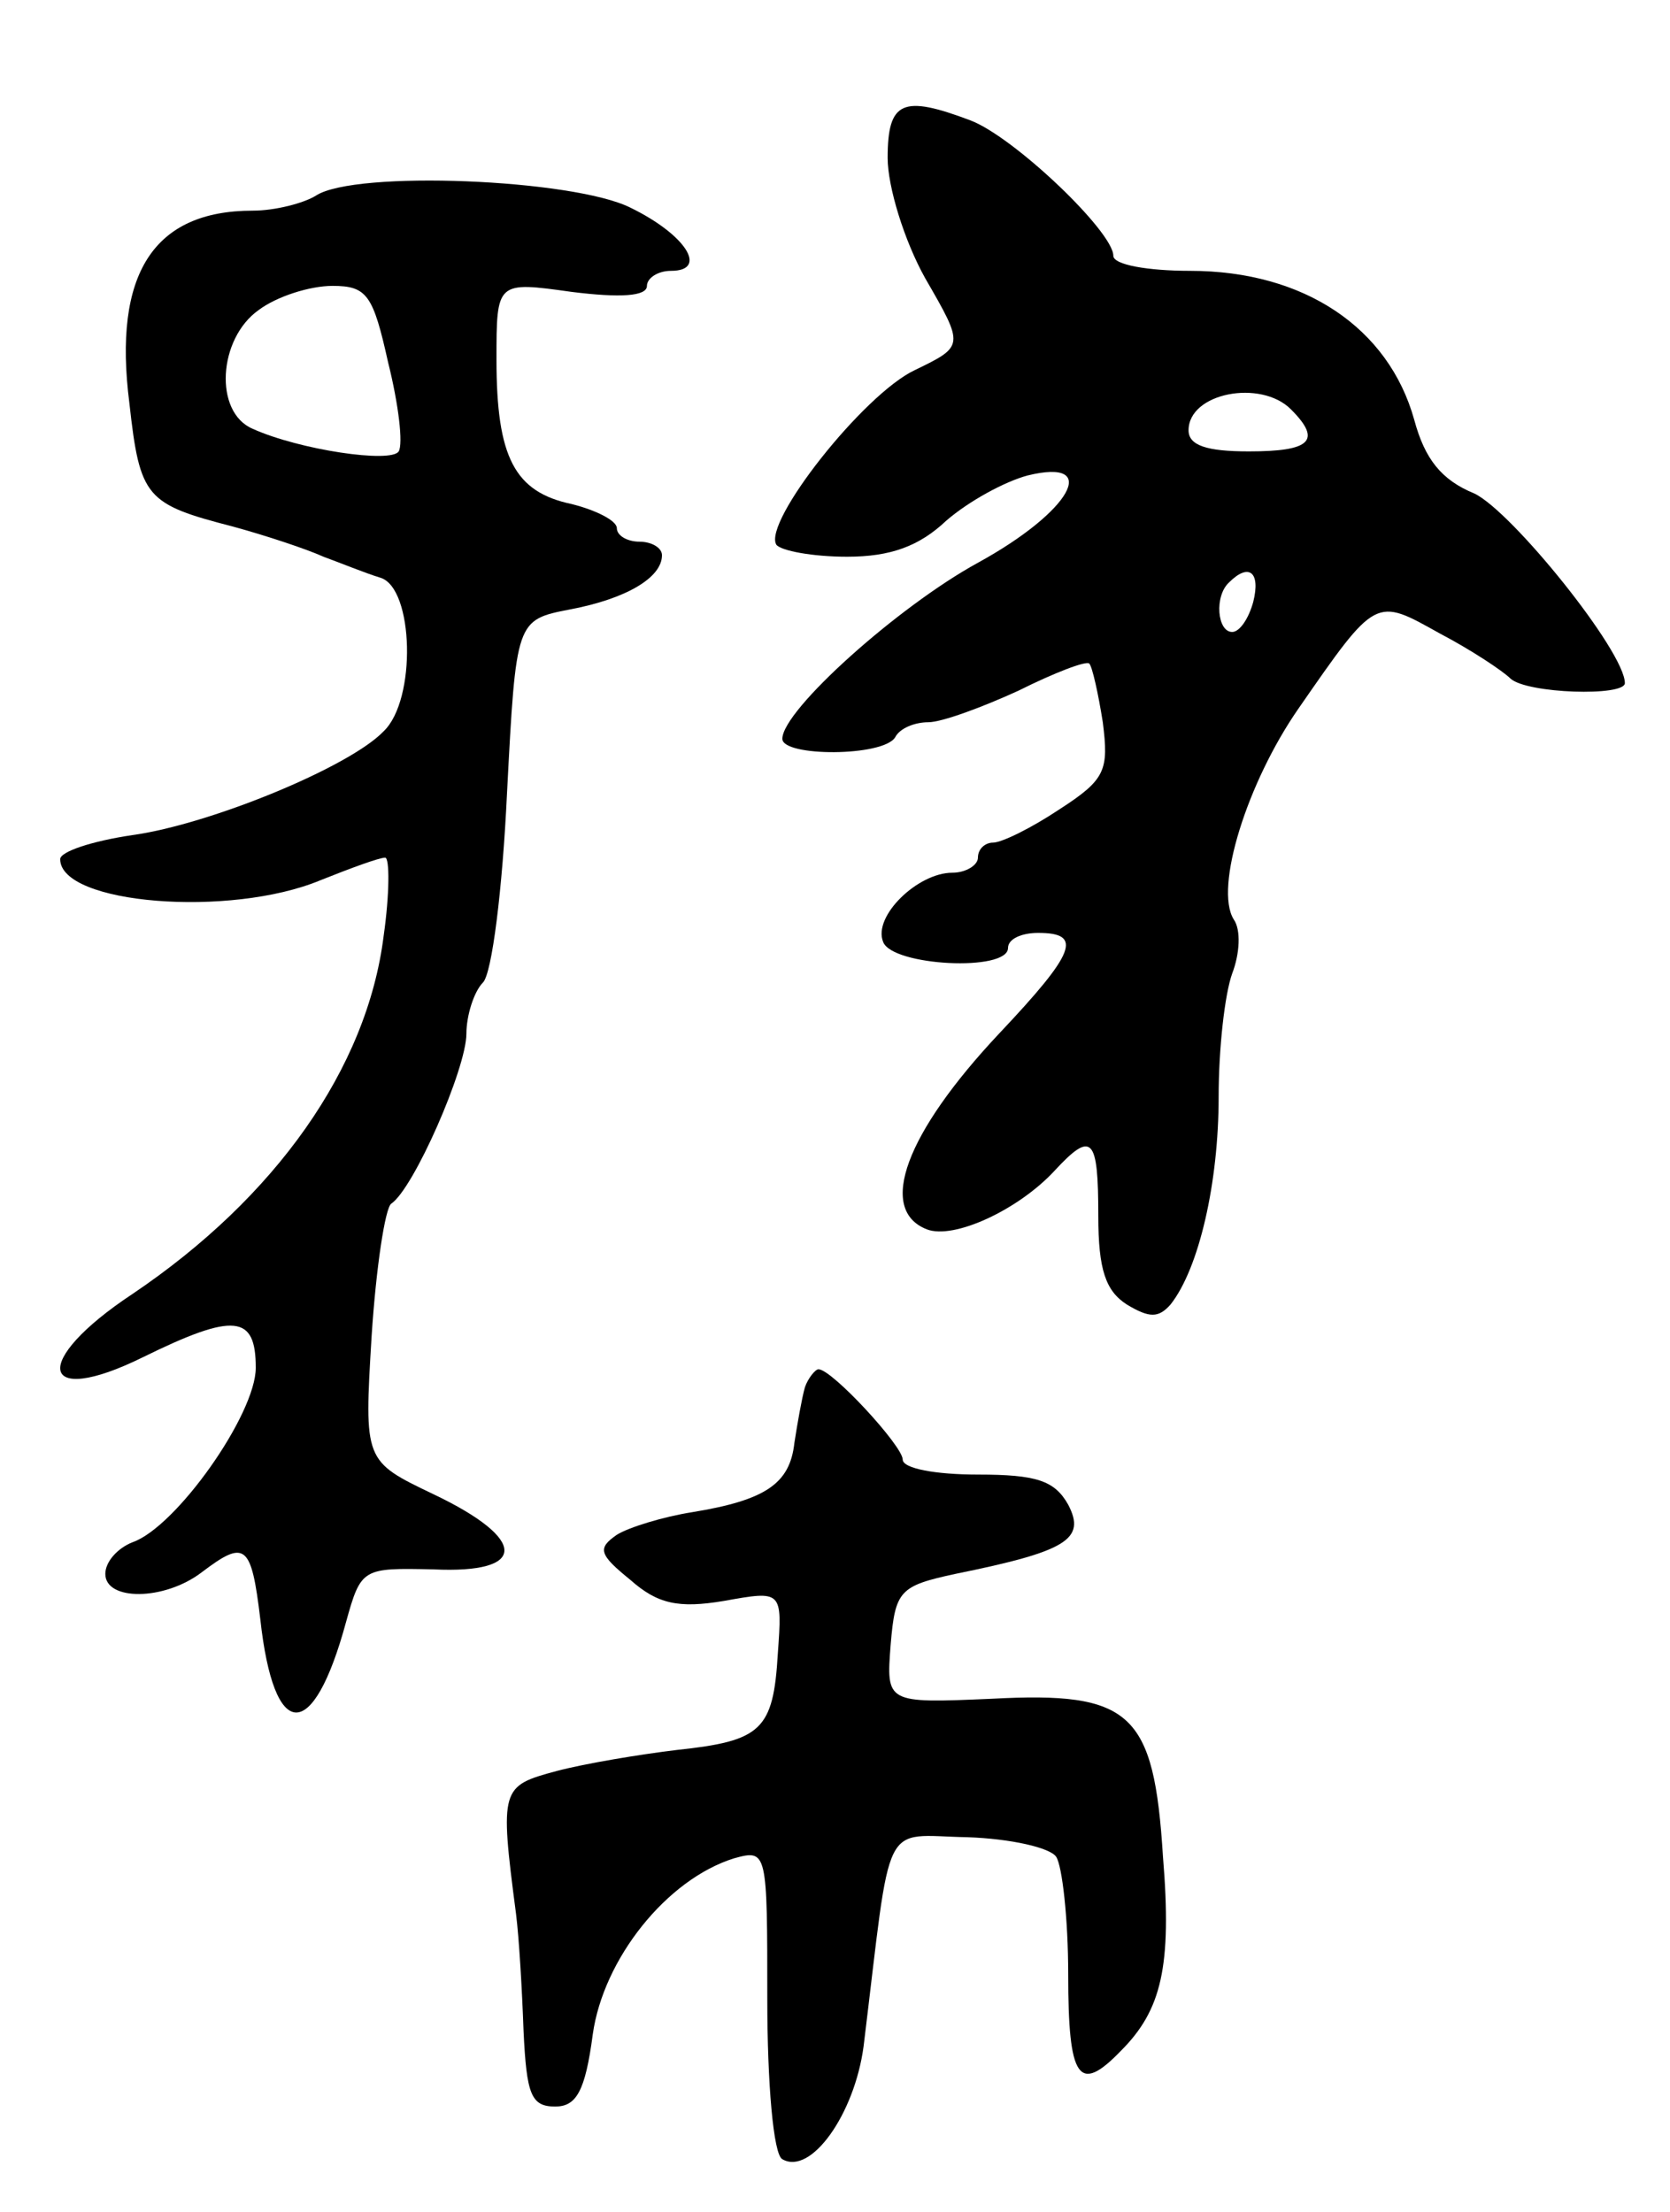 <svg version="1.0" xmlns="http://www.w3.org/2000/svg"
 width="111pt" height="147pt" viewBox="0 0 111 147"
 preserveAspectRatio="xMidYMid meet">
<g transform="translate(0,147) scale(0.1,-0.1)"
fill="#000000" stroke="none">
<path d="M590 1365 c0 -19 11 -55 25 -80 26 -45 26 -45 -7 -61 -34 -16 -101
-101 -92 -116 3 -4 24 -8 47 -8 29 0 48 7 66 24 15 13 39 26 54 30 49 12 29
-24 -33 -58 -53 -29 -130 -98 -130 -117 0 -12 67 -12 75 1 3 6 13 10 22 10 9
0 36 10 60 21 24 12 45 20 47 18 2 -2 6 -20 9 -39 4 -32 2 -38 -29 -58 -18
-12 -38 -22 -44 -22 -5 0 -10 -4 -10 -10 0 -5 -8 -10 -17 -10 -23 0 -53 -29
-46 -46 6 -16 83 -20 83 -4 0 6 9 10 20 10 30 0 25 -13 -26 -67 -62 -66 -81
-117 -48 -130 18 -7 61 13 85 39 25 27 29 22 29 -30 0 -36 5 -50 19 -59 15 -9
21 -9 29 0 19 24 32 81 32 138 0 32 4 68 9 82 5 13 6 29 1 36 -13 21 9 91 43
140 52 75 51 74 94 50 21 -11 42 -25 47 -30 11 -10 76 -12 76 -3 0 21 -75 114
-100 126 -22 9 -33 23 -40 49 -17 61 -73 99 -149 99 -28 0 -51 4 -51 10 0 16
-66 79 -95 90 -45 17 -55 13 -55 -25z m268 -167 c21 -21 13 -28 -28 -28 -28 0
-40 4 -40 14 0 25 48 34 68 14z m-25 -128 c-3 -11 -9 -20 -14 -20 -10 0 -12
24 -2 33 13 13 21 7 16 -13z"/>
<path d="M210 1340 c-8 -5 -27 -10 -42 -10 -66 0 -93 -42 -82 -128 7 -63 11
-67 69 -82 22 -6 49 -15 60 -20 11 -4 28 -11 38 -14 22 -7 24 -81 2 -102 -23
-24 -116 -62 -167 -69 -27 -4 -48 -11 -48 -16 0 -30 113 -39 173 -14 20 8 39
15 43 15 3 0 3 -24 -1 -52 -11 -88 -72 -174 -167 -238 -68 -45 -62 -76 7 -42
61 30 75 28 75 -7 0 -31 -53 -106 -82 -116 -10 -4 -18 -13 -18 -21 0 -18 39
-18 64 1 29 22 33 19 39 -31 9 -82 35 -83 57 -2 10 36 11 36 58 35 63 -3 63
20 0 50 -46 22 -46 22 -41 105 3 46 9 85 13 88 15 10 50 90 50 113 0 12 5 28
11 34 6 6 13 62 16 126 6 115 6 115 42 122 37 7 61 21 61 36 0 5 -7 9 -15 9
-8 0 -15 4 -15 9 0 5 -14 12 -30 16 -38 8 -50 31 -50 96 0 52 0 52 50 45 32
-4 50 -3 50 4 0 5 7 10 16 10 25 0 10 24 -27 42 -38 19 -183 25 -209 8z m48
-111 c7 -28 10 -54 7 -59 -5 -8 -66 1 -97 15 -26 11 -23 60 4 79 12 9 34 16
49 16 23 0 27 -6 37 -51z"/>
<path d="M535 548 c-2 -7 -5 -24 -7 -37 -3 -27 -19 -38 -68 -46 -19 -3 -42
-10 -50 -15 -13 -9 -12 -13 9 -30 18 -16 32 -19 62 -14 39 7 39 7 36 -35 -3
-51 -11 -58 -67 -64 -25 -3 -61 -9 -80 -14 -37 -10 -38 -11 -27 -95 2 -16 4
-50 5 -78 2 -42 5 -50 21 -50 14 0 20 10 25 48 7 50 49 103 94 117 22 6 22 5
22 -94 0 -55 4 -103 10 -106 19 -11 48 30 54 75 19 155 11 140 69 139 29 -1
55 -7 59 -13 4 -6 8 -41 8 -78 0 -70 7 -80 35 -51 27 27 34 56 28 129 -6 96
-21 110 -114 105 -70 -3 -70 -3 -67 36 3 36 6 39 43 47 74 15 87 23 75 46 -9
16 -21 20 -60 20 -28 0 -50 4 -50 10 0 9 -47 60 -56 60 -2 0 -7 -6 -9 -12z"/>
</g>
</svg>
